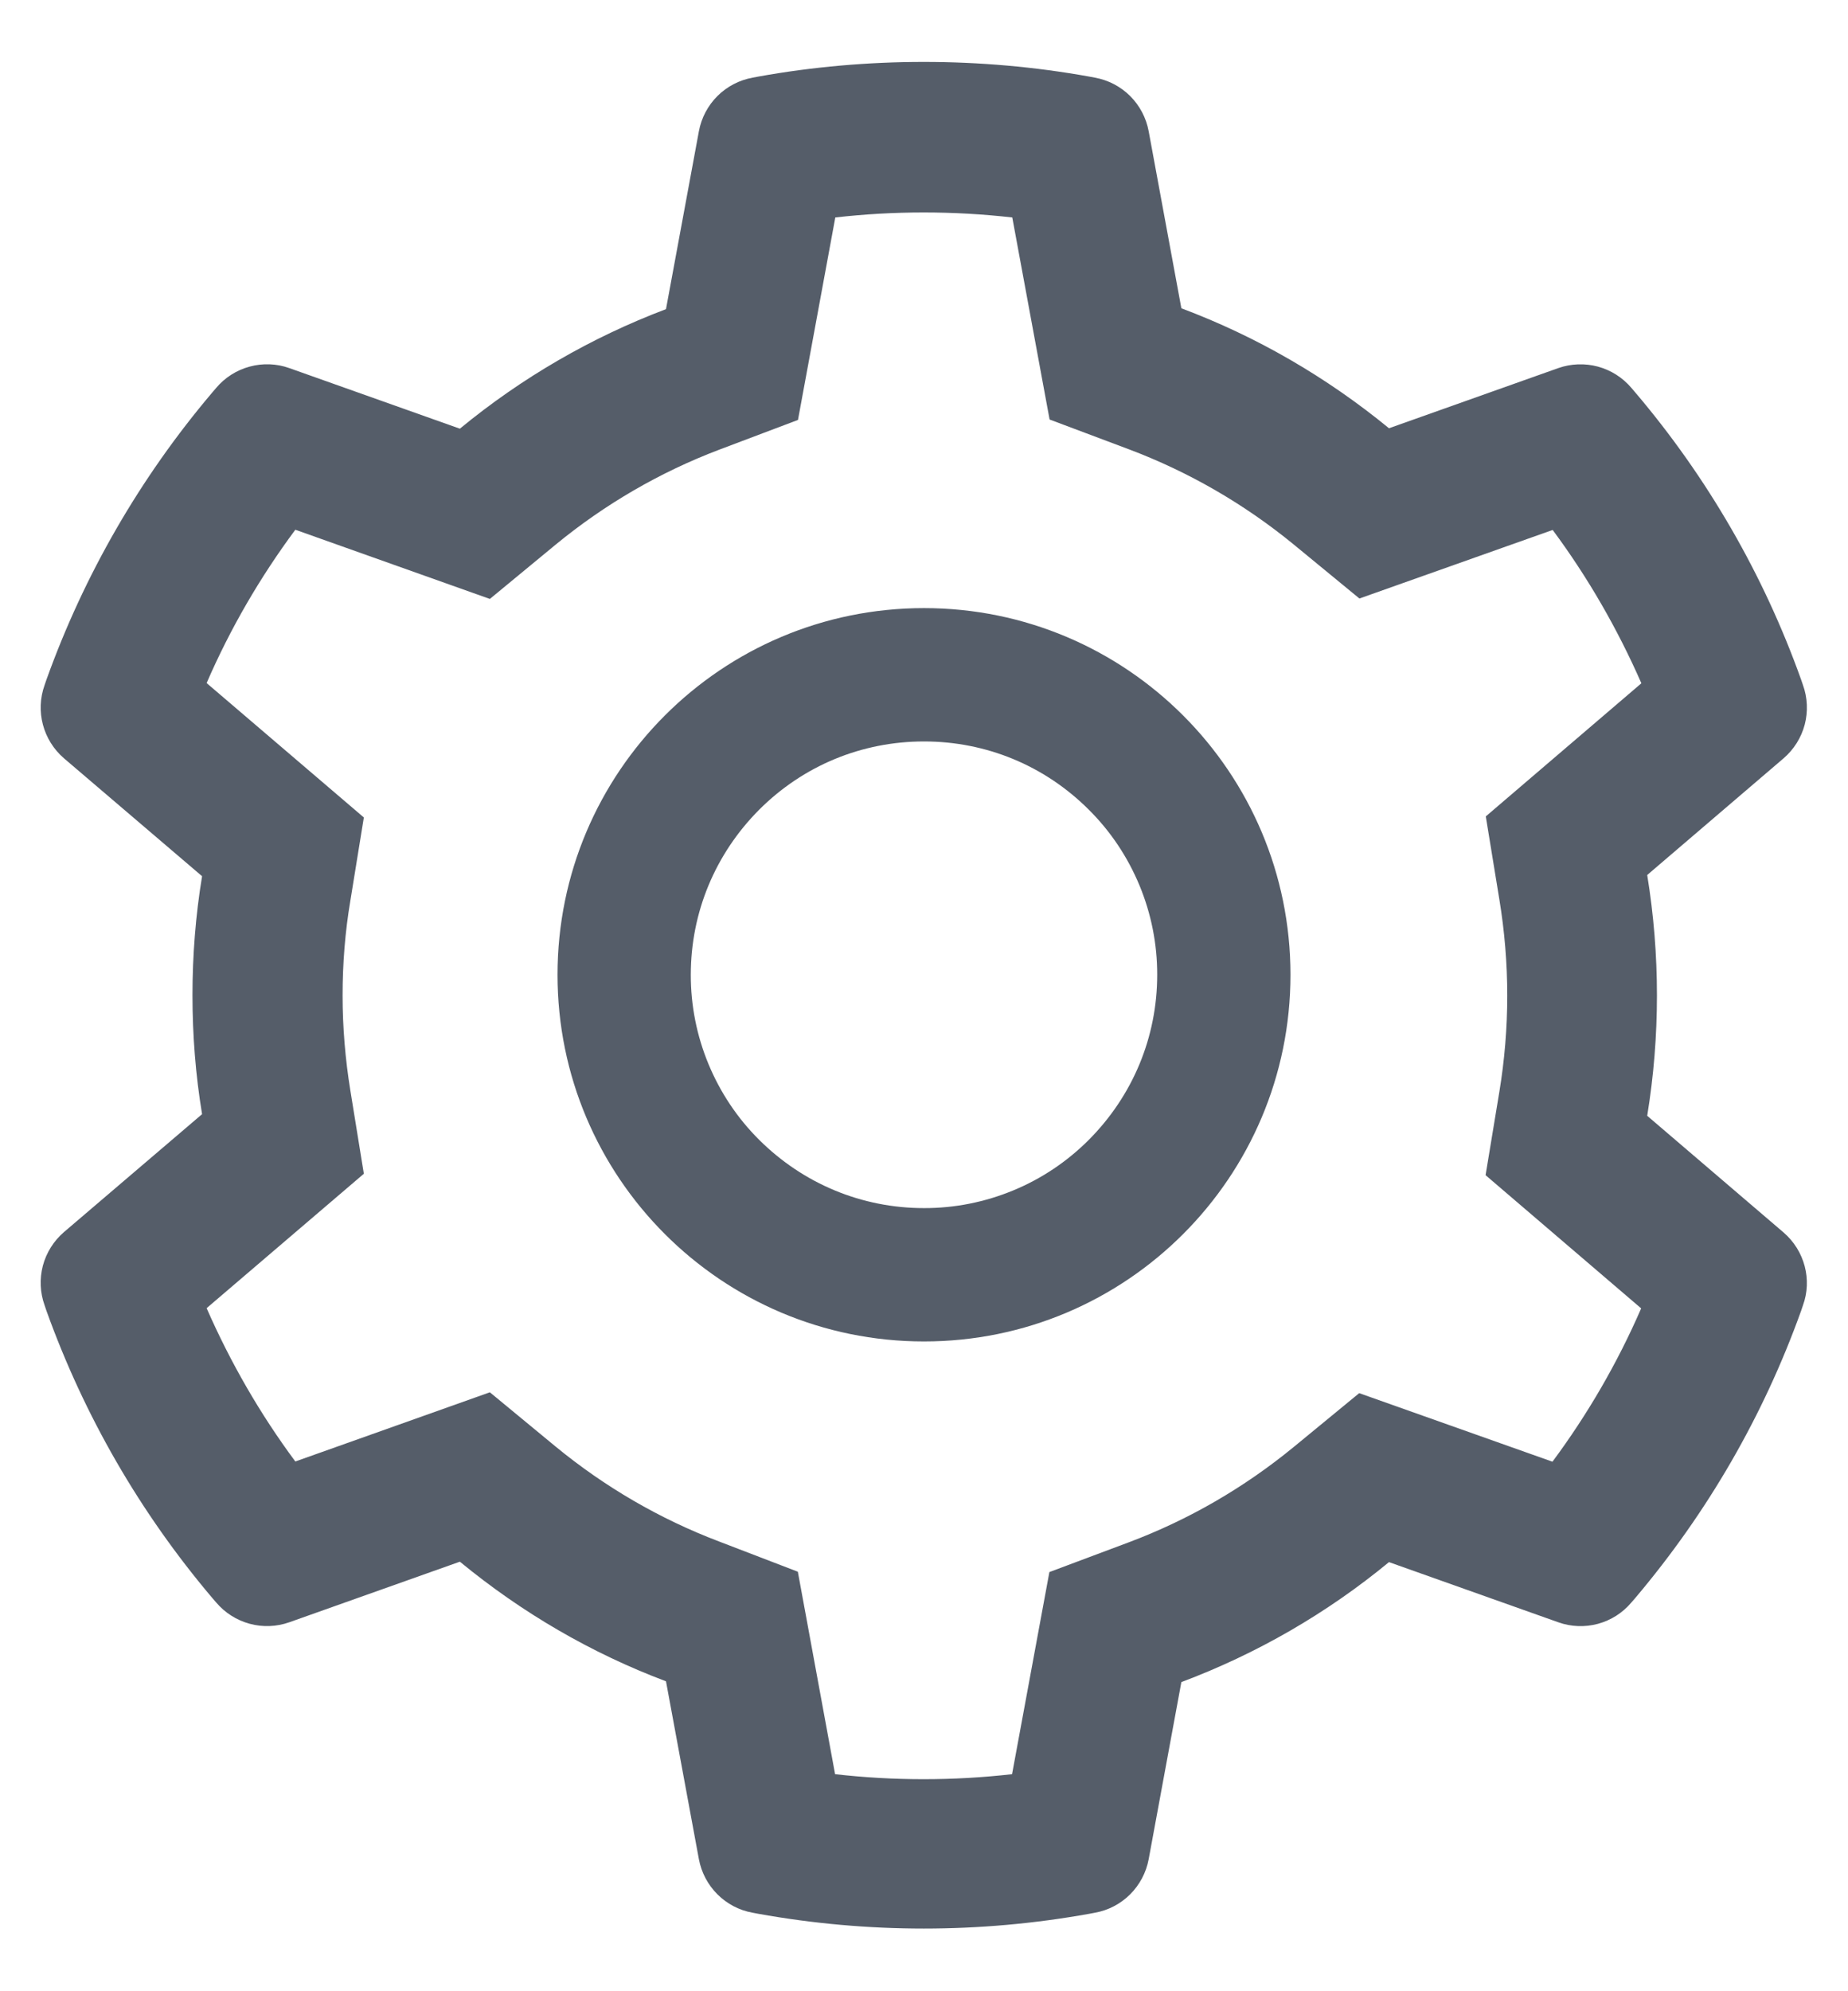 <svg width="26" height="28" viewBox="0 0 26 28" fill="none" xmlns="http://www.w3.org/2000/svg">
<path d="M25.094 17.331L23.175 15.69C23.266 15.134 23.312 14.565 23.312 13.997C23.312 13.429 23.266 12.86 23.175 12.304L25.094 10.663C25.238 10.539 25.342 10.374 25.391 10.19C25.439 10.006 25.431 9.811 25.366 9.632L25.34 9.556C24.812 8.079 24.02 6.71 23.005 5.516L22.952 5.454C22.829 5.309 22.665 5.205 22.481 5.155C22.298 5.106 22.103 5.113 21.924 5.176L19.542 6.022C18.663 5.302 17.682 4.733 16.621 4.335L16.161 1.845C16.126 1.657 16.035 1.485 15.9 1.35C15.765 1.216 15.593 1.126 15.405 1.092L15.326 1.077C13.8 0.802 12.194 0.802 10.668 1.077L10.589 1.092C10.401 1.126 10.229 1.216 10.094 1.35C9.959 1.485 9.868 1.657 9.833 1.845L9.37 4.347C8.318 4.745 7.338 5.313 6.47 6.028L4.07 5.176C3.891 5.112 3.696 5.105 3.513 5.155C3.329 5.204 3.165 5.309 3.042 5.454L2.989 5.516C1.975 6.711 1.184 8.08 0.654 9.556L0.628 9.632C0.496 9.998 0.604 10.408 0.9 10.663L2.843 12.321C2.752 12.872 2.708 13.435 2.708 13.994C2.708 14.557 2.752 15.119 2.843 15.667L0.9 17.325C0.756 17.449 0.652 17.614 0.603 17.798C0.555 17.983 0.563 18.177 0.628 18.356L0.654 18.433C1.185 19.909 1.97 21.271 2.989 22.473L3.042 22.534C3.165 22.679 3.329 22.783 3.513 22.833C3.697 22.883 3.891 22.875 4.07 22.812L6.47 21.96C7.343 22.678 8.318 23.246 9.37 23.642L9.833 26.144C9.868 26.331 9.959 26.503 10.094 26.638C10.229 26.772 10.401 26.863 10.589 26.896L10.668 26.911C12.208 27.188 13.786 27.188 15.326 26.911L15.405 26.896C15.593 26.863 15.765 26.772 15.9 26.638C16.035 26.503 16.126 26.331 16.161 26.144L16.621 23.653C17.681 23.256 18.668 22.686 19.542 21.966L21.924 22.812C22.103 22.876 22.298 22.883 22.481 22.834C22.665 22.784 22.829 22.68 22.952 22.534L23.005 22.473C24.024 21.269 24.81 19.909 25.34 18.433L25.366 18.356C25.498 17.996 25.39 17.586 25.094 17.331ZM21.095 12.649C21.168 13.092 21.206 13.546 21.206 14C21.206 14.454 21.168 14.908 21.095 15.351L20.901 16.525L23.09 18.398C22.758 19.162 22.339 19.885 21.842 20.554L19.123 19.59L18.203 20.346C17.503 20.92 16.724 21.371 15.88 21.688L14.764 22.106L14.239 24.948C13.412 25.042 12.576 25.042 11.749 24.948L11.225 22.101L10.117 21.676C9.282 21.359 8.506 20.908 7.812 20.337L6.892 19.578L4.155 20.551C3.657 19.88 3.241 19.156 2.907 18.395L5.119 16.505L4.929 15.333C4.858 14.896 4.82 14.445 4.82 14C4.82 13.552 4.855 13.104 4.929 12.667L5.119 11.495L2.907 9.605C3.238 8.841 3.657 8.12 4.155 7.449L6.892 8.422L7.812 7.663C8.506 7.092 9.282 6.641 10.117 6.324L11.227 5.905L11.752 3.058C12.575 2.964 13.416 2.964 14.242 3.058L14.767 5.899L15.883 6.318C16.724 6.635 17.506 7.086 18.206 7.66L19.126 8.416L21.845 7.452C22.343 8.123 22.759 8.847 23.093 9.608L20.904 11.48L21.095 12.649ZM13 8.551C10.152 8.551 7.844 10.859 7.844 13.707C7.844 16.555 10.152 18.863 13 18.863C15.848 18.863 18.156 16.555 18.156 13.707C18.156 10.859 15.848 8.551 13 8.551ZM15.32 16.027C15.016 16.332 14.654 16.575 14.256 16.739C13.858 16.904 13.431 16.989 13 16.988C12.124 16.988 11.301 16.645 10.68 16.027C10.374 15.723 10.133 15.361 9.968 14.963C9.803 14.565 9.718 14.138 9.719 13.707C9.719 12.831 10.062 12.008 10.68 11.387C11.301 10.766 12.124 10.426 13 10.426C13.876 10.426 14.699 10.766 15.32 11.387C15.626 11.691 15.867 12.053 16.032 12.451C16.197 12.849 16.282 13.276 16.281 13.707C16.281 14.583 15.938 15.406 15.32 16.027Z" fill="#555D69"/>
</svg>
